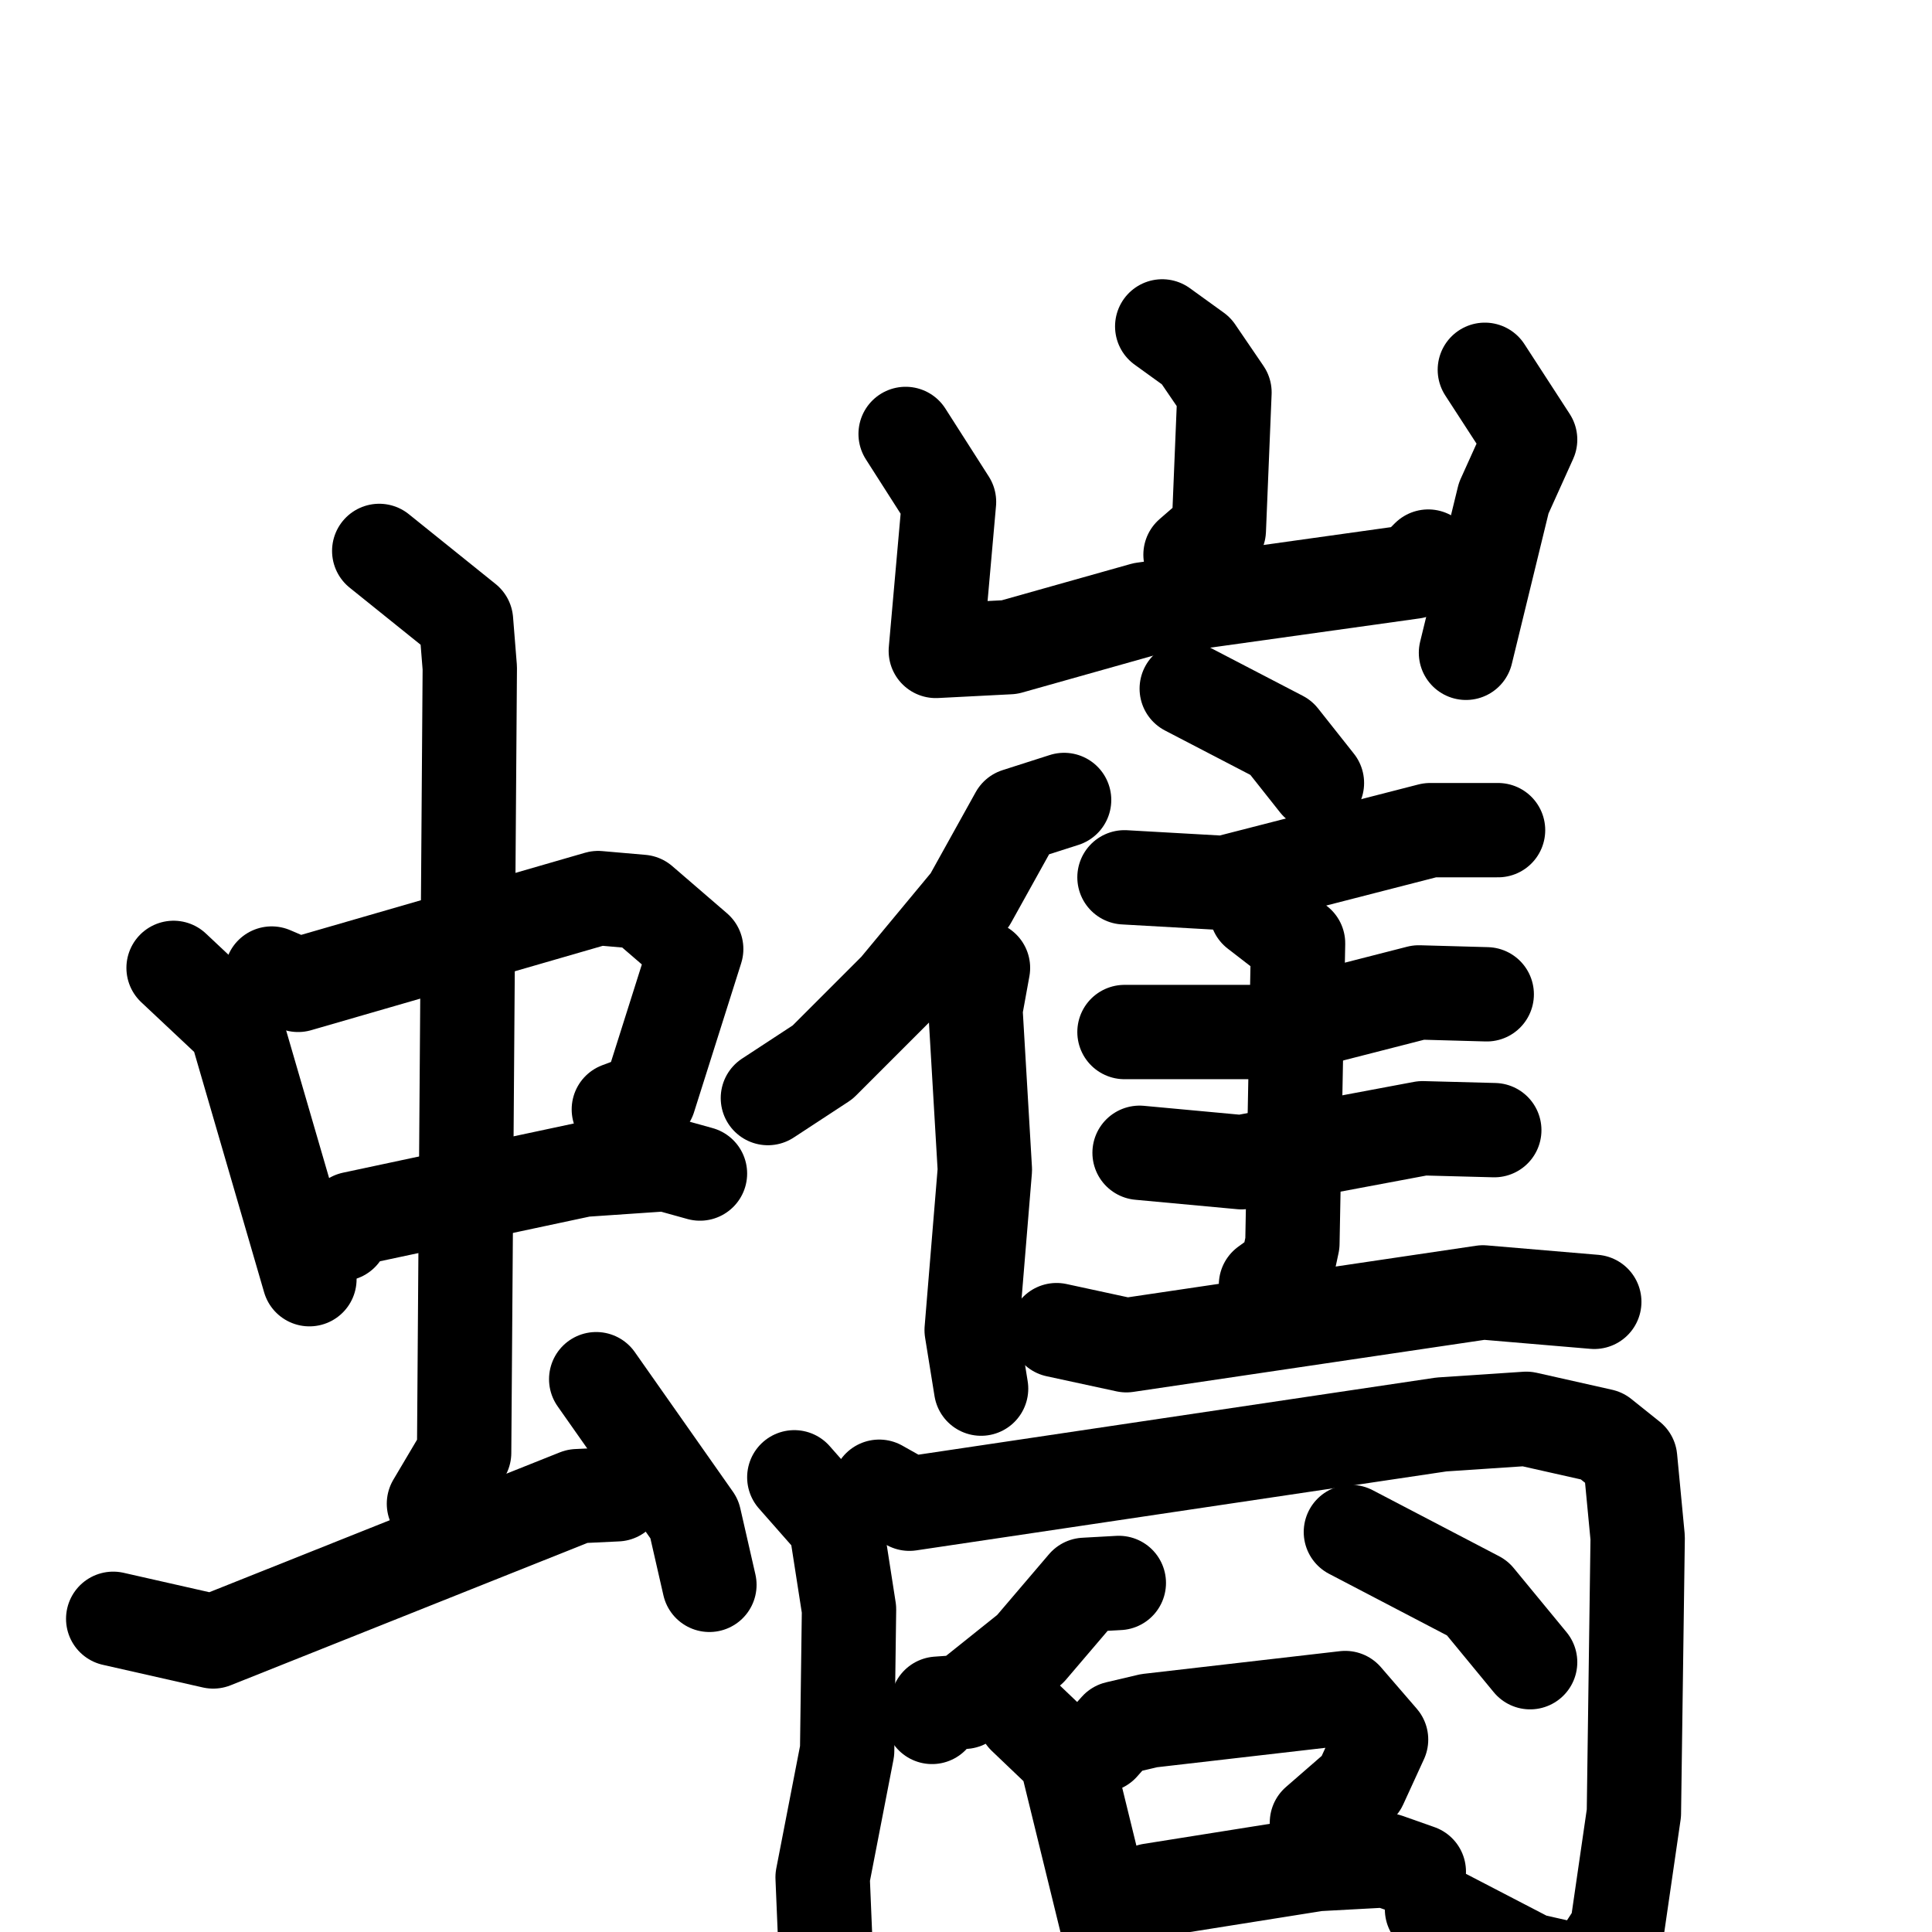 <svg xmlns="http://www.w3.org/2000/svg" viewBox="0 0 1024 1024">
  <g style="fill:none;stroke:#000000;stroke-width:50;stroke-linecap:round;stroke-linejoin:round;" transform="scale(1, 1) translate(0, 0)">
    <path d="M 92.0,513.0 L 125.0,544.0 L 164.0,678.0"/>
    <path d="M 144.0,516.0 L 158.0,522.0 L 317.0,476.0 L 340.0,478.0 L 369.0,503.0 L 344.0,582.0 L 328.0,588.0"/>
    <path d="M 181.0,654.0 L 187.0,646.0 L 309.0,620.0 L 353.0,617.0 L 371.0,622.0"/>
    <path d="M 201.0,292.0 L 247.0,329.0 L 249.0,354.0 L 246.0,770.0 L 230.0,797.0"/>
    <path d="M 60.0,858.0 L 113.0,870.0 L 306.0,793.0 L 327.0,792.0"/>
    <path d="M 316.0,731.0 L 368.0,805.0 L 376.0,840.0"/>
    <path d="M 616.0,173.0 L 634.0,186.0 L 649.0,208.0 L 646.0,281.0 L 631.0,294.0"/>
    <path d="M 480.0,230.0 L 503.0,266.0 L 496.0,345.0 L 535.0,343.0 L 606.0,323.0 L 749.0,303.0 L 757.0,295.0"/>
    <path d="M 787.0,196.0 L 811.0,233.0 L 797.0,264.0 L 777.0,346.0"/>
    <path d="M 564.0,424.0 L 539.0,432.0 L 514.0,477.0 L 475.0,524.0 L 436.0,563.0 L 407.0,582.0"/>
    <path d="M 521.0,513.0 L 517.0,535.0 L 522.0,620.0 L 515.0,705.0 L 520.0,736.0"/>
    <path d="M 629.0,365.0 L 679.0,391.0 L 698.0,415.0"/>
    <path d="M 596.0,465.0 L 649.0,468.0 L 758.0,440.0 L 794.0,440.0"/>
    <path d="M 596.0,547.0 L 670.0,547.0 L 752.0,526.0 L 788.0,527.0"/>
    <path d="M 604.0,611.0 L 658.0,616.0 L 754.0,598.0 L 792.0,599.0"/>
    <path d="M 666.0,483.0 L 688.0,500.0 L 685.0,659.0 L 682.0,673.0 L 671.0,681.0"/>
    <path d="M 560.0,705.0 L 597.0,713.0 L 786.0,685.0 L 845.0,690.0"/>
    <path d="M 421.0,783.0 L 443.0,808.0 L 450.0,853.0 L 449.0,928.0 L 436.0,995.0 L 438.0,1043.0"/>
    <path d="M 466.0,788.0 L 482.0,797.0 L 764.0,755.0 L 809.0,752.0 L 849.0,761.0 L 864.0,773.0 L 868.0,815.0 L 866.0,961.0 L 857.0,1023.0 L 842.0,1046.0 L 811.0,1039.0 L 759.0,1012.0"/>
    <path d="M 593.0,839.0 L 575.0,840.0 L 546.0,874.0 L 511.0,902.0 L 497.0,903.0 L 494.0,910.0"/>
    <path d="M 716.0,812.0 L 783.0,847.0 L 811.0,881.0"/>
    <path d="M 543.0,910.0 L 565.0,931.0 L 590.0,1033.0"/>
    <path d="M 584.0,925.0 L 592.0,916.0 L 609.0,912.0 L 713.0,900.0 L 732.0,922.0 L 721.0,946.0 L 698.0,966.0"/>
    <path d="M 601.0,1010.0 L 610.0,1002.0 L 698.0,988.0 L 735.0,986.0 L 752.0,992.0"/>
  </g>
</svg>
